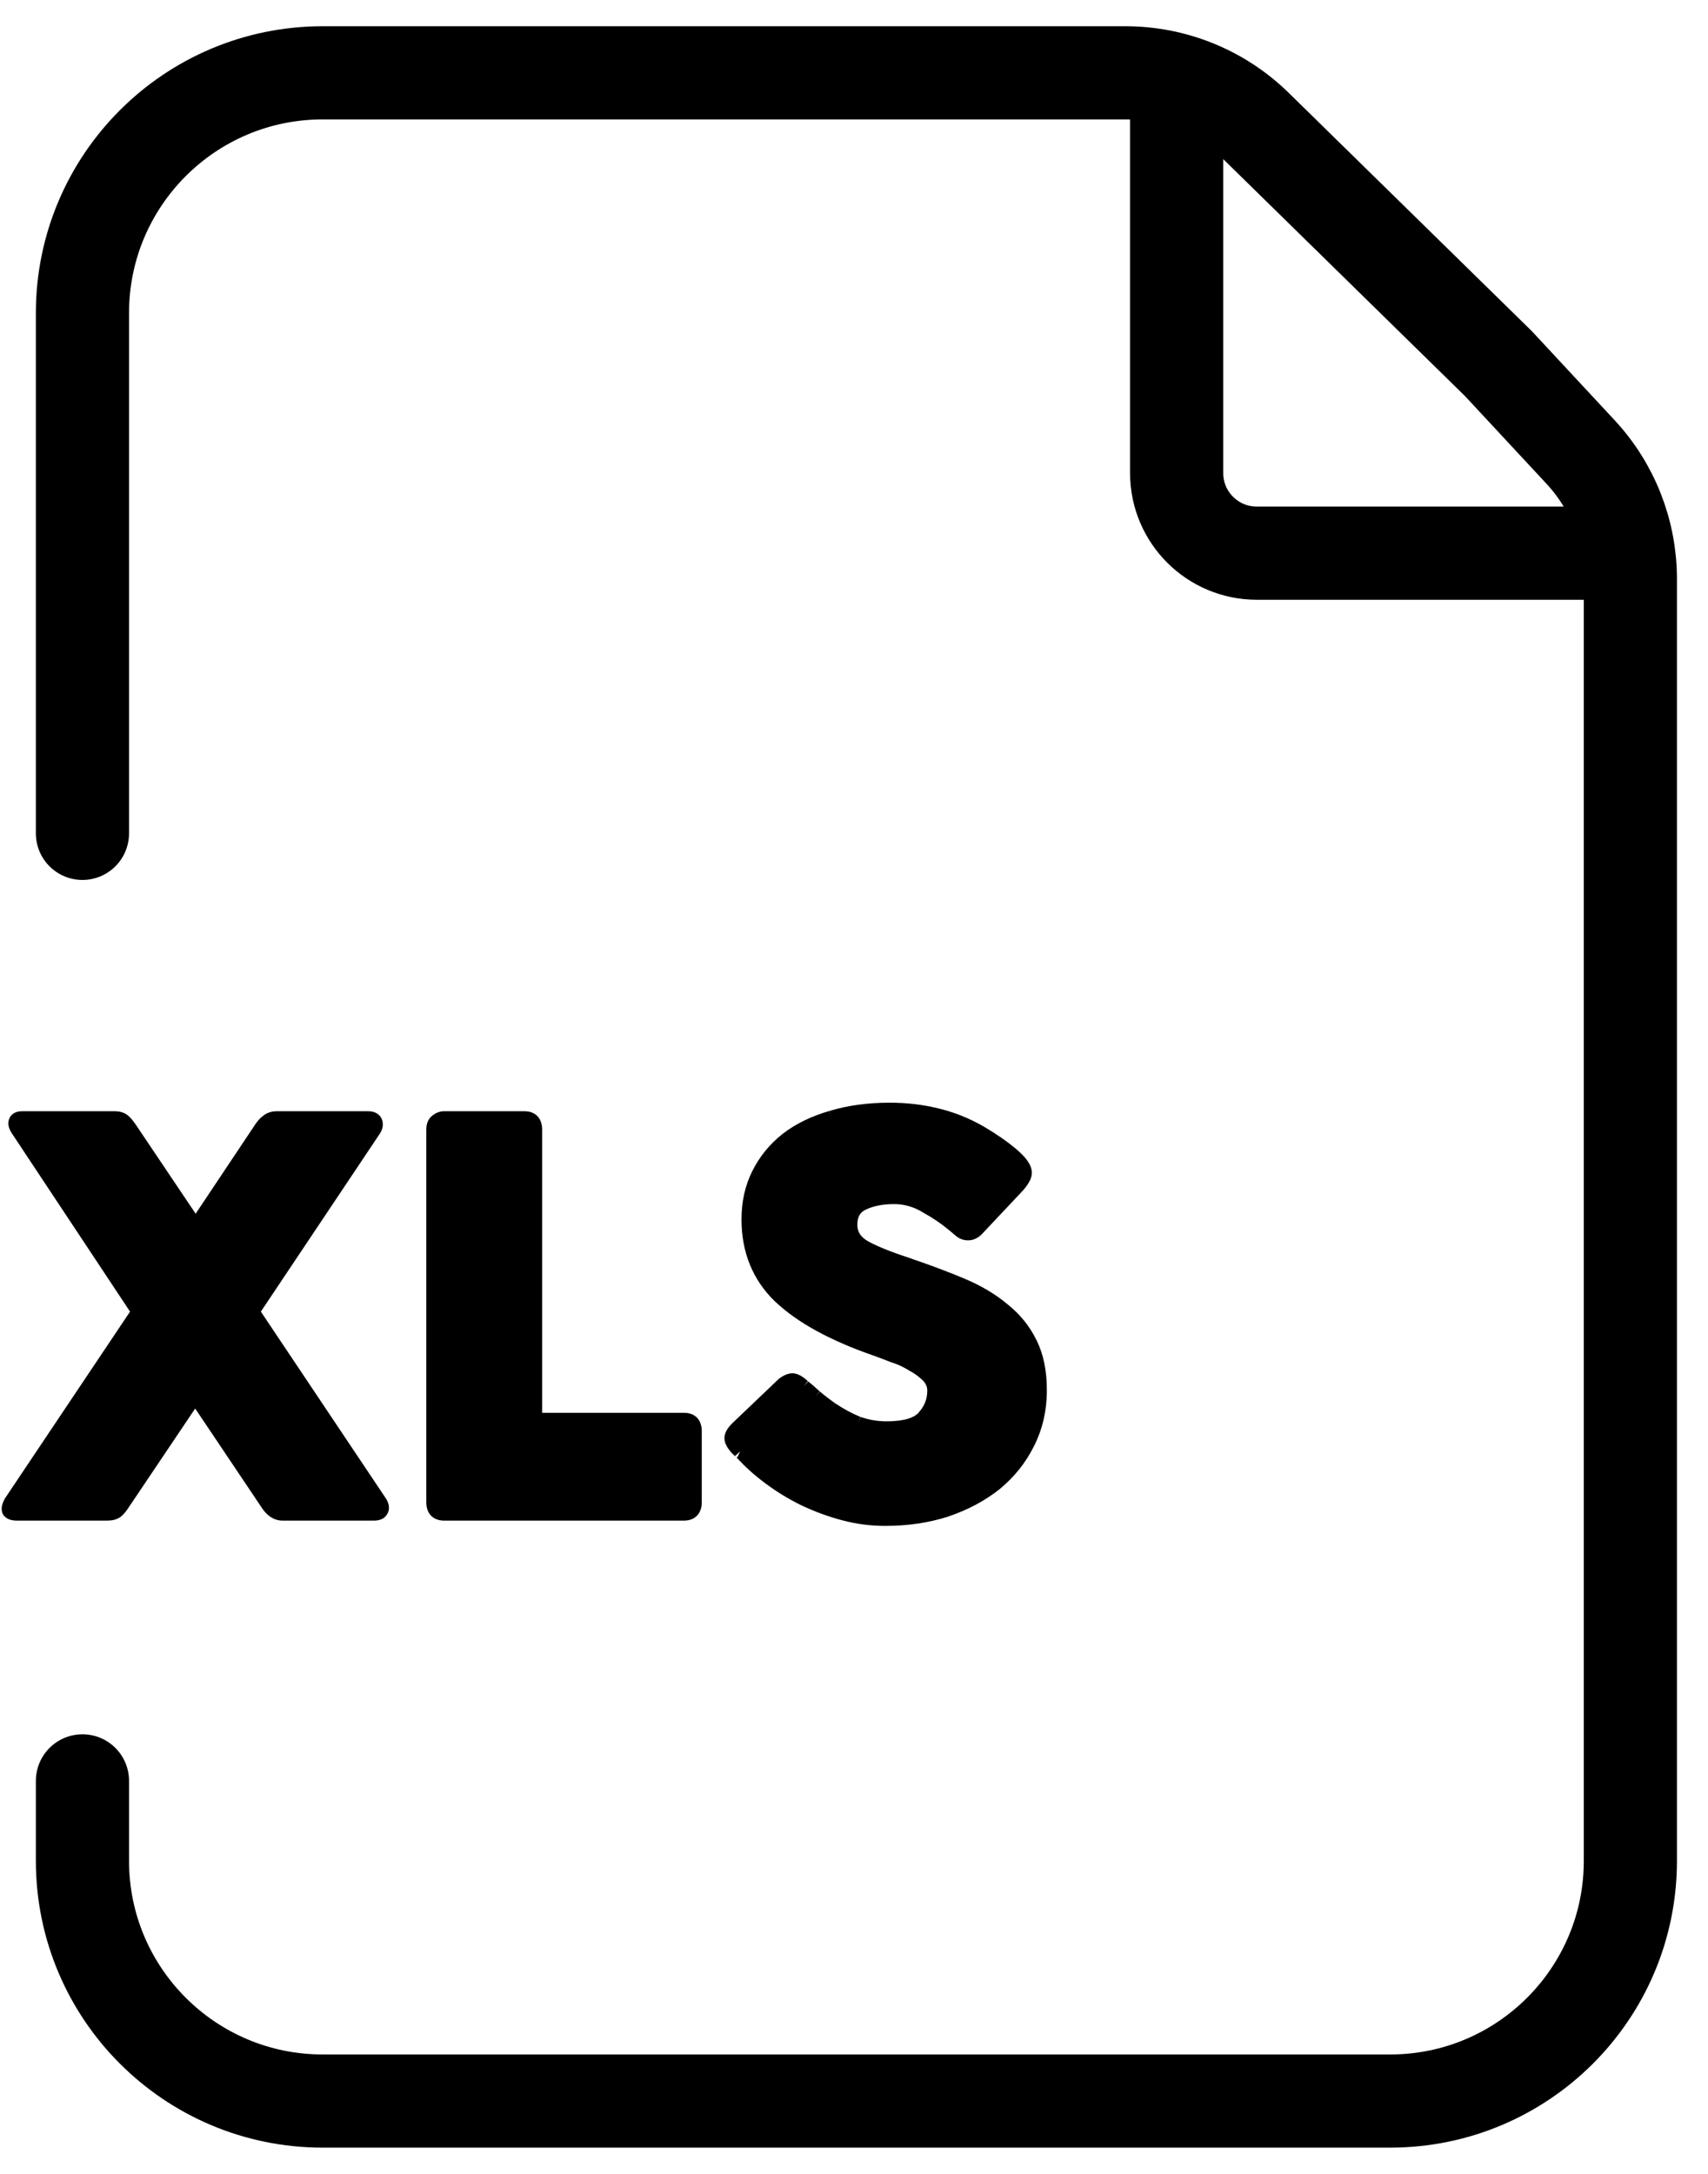 <svg width="22" height="28" viewBox="0 0 22 28" fill="none" xmlns="http://www.w3.org/2000/svg">
<path d="M15.156 1.281V6.094C15.156 6.663 15.618 7.125 16.188 7.125H21" stroke="black" stroke-width="1.2"/>
<path d="M1.062 10.734V4.031C1.062 2.323 2.448 0.938 4.156 0.938H14.496C15.126 0.938 15.73 1.184 16.18 1.625L19.299 4.682L20.355 5.818C20.77 6.263 21 6.849 21 7.457V23.969C21 25.677 19.615 27.062 17.906 27.062H4.156C2.448 27.062 1.062 25.677 1.062 23.969V22.938" stroke="black" stroke-width="1.2" stroke-linecap="round"/>
<path d="M4.824 14.55L3.256 16.894L4.899 19.349C4.927 19.394 4.931 19.431 4.913 19.459C4.899 19.486 4.867 19.5 4.817 19.5H3.641C3.559 19.5 3.488 19.449 3.428 19.349L2.514 17.987L1.599 19.349C1.558 19.413 1.524 19.454 1.496 19.472C1.469 19.491 1.43 19.5 1.379 19.5H0.217C0.167 19.5 0.133 19.488 0.114 19.465C0.101 19.438 0.107 19.399 0.135 19.349L1.778 16.894L0.224 14.55C0.197 14.509 0.188 14.474 0.197 14.447C0.206 14.415 0.236 14.399 0.286 14.399H1.476C1.526 14.399 1.565 14.41 1.592 14.433C1.62 14.456 1.652 14.495 1.689 14.55L2.521 15.787L3.346 14.55C3.378 14.499 3.41 14.463 3.442 14.44C3.474 14.412 3.515 14.399 3.566 14.399H4.741C4.792 14.399 4.824 14.415 4.837 14.447C4.851 14.479 4.847 14.513 4.824 14.55ZM5.577 19.349V14.55C5.577 14.499 5.591 14.463 5.618 14.44C5.65 14.412 5.685 14.399 5.721 14.399H6.753C6.849 14.399 6.897 14.449 6.897 14.55V18.283H8.808C8.904 18.283 8.953 18.333 8.953 18.434V19.349C8.953 19.449 8.904 19.5 8.808 19.5H5.721C5.625 19.5 5.577 19.449 5.577 19.349ZM10.352 17.857C10.393 17.889 10.444 17.932 10.503 17.987C10.563 18.038 10.632 18.09 10.71 18.145C10.824 18.223 10.939 18.285 11.053 18.331C11.172 18.372 11.294 18.393 11.418 18.393C11.656 18.393 11.816 18.345 11.899 18.249C11.986 18.152 12.03 18.04 12.03 17.912C12.03 17.838 12.002 17.774 11.947 17.719C11.892 17.664 11.825 17.616 11.748 17.575C11.674 17.529 11.594 17.492 11.507 17.465C11.425 17.433 11.351 17.405 11.287 17.382C10.732 17.19 10.318 16.963 10.043 16.702C9.772 16.441 9.637 16.108 9.637 15.705C9.637 15.489 9.681 15.295 9.768 15.12C9.855 14.946 9.976 14.797 10.132 14.674C10.292 14.55 10.485 14.456 10.71 14.392C10.934 14.323 11.184 14.289 11.459 14.289C11.665 14.289 11.864 14.312 12.057 14.357C12.254 14.403 12.444 14.479 12.628 14.584C12.784 14.676 12.919 14.77 13.033 14.866C13.148 14.962 13.205 15.043 13.205 15.107C13.205 15.148 13.175 15.203 13.116 15.272L12.586 15.835C12.55 15.872 12.511 15.89 12.47 15.89C12.437 15.89 12.408 15.881 12.38 15.863C12.357 15.845 12.33 15.822 12.298 15.794L12.263 15.767C12.172 15.689 12.059 15.613 11.926 15.54C11.798 15.462 11.661 15.423 11.514 15.423C11.363 15.423 11.232 15.448 11.122 15.499C11.012 15.549 10.957 15.641 10.957 15.774C10.957 15.902 11.021 16 11.149 16.069C11.278 16.138 11.468 16.214 11.72 16.296C11.963 16.379 12.188 16.463 12.394 16.55C12.6 16.638 12.777 16.743 12.923 16.867C13.075 16.986 13.191 17.13 13.274 17.3C13.356 17.465 13.398 17.666 13.398 17.905C13.398 18.157 13.345 18.386 13.239 18.592C13.139 18.794 12.999 18.968 12.82 19.115C12.641 19.257 12.431 19.369 12.188 19.452C11.945 19.53 11.684 19.569 11.404 19.569C11.225 19.569 11.049 19.546 10.874 19.5C10.7 19.454 10.531 19.392 10.366 19.314C10.205 19.236 10.054 19.145 9.912 19.039C9.77 18.934 9.644 18.819 9.534 18.695L9.52 18.689C9.516 18.679 9.511 18.675 9.506 18.675C9.502 18.67 9.497 18.666 9.493 18.661C9.442 18.606 9.417 18.56 9.417 18.524C9.417 18.487 9.442 18.443 9.493 18.393L10.091 17.822C10.137 17.79 10.176 17.774 10.208 17.774C10.244 17.774 10.292 17.802 10.352 17.857Z" fill="black"/>
<path fill-rule="evenodd" clip-rule="evenodd" d="M11.459 14.374C11.191 14.374 10.95 14.408 10.735 14.474L10.733 14.474C10.518 14.536 10.336 14.625 10.185 14.741C10.039 14.857 9.926 14.996 9.845 15.159C9.764 15.32 9.723 15.501 9.723 15.705C9.723 16.087 9.85 16.396 10.102 16.64C10.365 16.889 10.767 17.111 11.315 17.301L11.316 17.301C11.38 17.324 11.454 17.352 11.536 17.384C11.627 17.413 11.712 17.452 11.791 17.5C11.874 17.545 11.947 17.597 12.008 17.659C12.078 17.729 12.116 17.814 12.116 17.912C12.116 18.061 12.064 18.194 11.963 18.305C11.855 18.431 11.66 18.479 11.418 18.479C11.284 18.479 11.153 18.457 11.025 18.412L11.021 18.411C10.9 18.363 10.78 18.297 10.661 18.216L10.66 18.216C10.581 18.16 10.51 18.105 10.448 18.053L10.445 18.05C10.386 17.996 10.338 17.955 10.299 17.925L10.296 17.922L10.294 17.92C10.267 17.895 10.245 17.879 10.229 17.869C10.214 17.861 10.208 17.86 10.207 17.86C10.201 17.86 10.182 17.864 10.145 17.889L9.553 18.454C9.531 18.476 9.518 18.493 9.51 18.506C9.504 18.517 9.503 18.523 9.503 18.524C9.503 18.525 9.504 18.531 9.511 18.544C9.519 18.559 9.533 18.578 9.555 18.602L9.557 18.604C9.564 18.608 9.57 18.613 9.574 18.617C9.575 18.619 9.577 18.62 9.578 18.621L9.587 18.626L9.598 18.638C9.704 18.757 9.826 18.868 9.963 18.97C10.101 19.072 10.248 19.161 10.403 19.237C10.563 19.312 10.728 19.372 10.896 19.417C11.063 19.461 11.233 19.483 11.404 19.483C11.675 19.483 11.927 19.445 12.161 19.37C12.395 19.291 12.596 19.183 12.766 19.048C12.936 18.909 13.068 18.744 13.163 18.554L13.163 18.553C13.262 18.36 13.312 18.145 13.312 17.905C13.312 17.676 13.272 17.488 13.197 17.338L13.197 17.337C13.12 17.18 13.011 17.046 12.87 16.934L12.868 16.932C12.729 16.815 12.56 16.714 12.361 16.63C12.157 16.544 11.934 16.459 11.693 16.378C11.44 16.295 11.244 16.217 11.109 16.145C11.035 16.105 10.975 16.055 10.933 15.991C10.891 15.926 10.871 15.853 10.871 15.774C10.871 15.695 10.887 15.623 10.925 15.561C10.962 15.498 11.018 15.452 11.086 15.421C11.21 15.364 11.353 15.337 11.514 15.337C11.676 15.337 11.829 15.38 11.97 15.465C12.105 15.54 12.222 15.618 12.318 15.7L12.354 15.729C12.384 15.755 12.409 15.776 12.431 15.793C12.444 15.801 12.456 15.805 12.47 15.805C12.482 15.805 12.5 15.8 12.525 15.776L13.052 15.214C13.079 15.183 13.097 15.158 13.107 15.138C13.113 15.128 13.116 15.12 13.118 15.115C13.118 15.112 13.119 15.11 13.119 15.109C13.119 15.107 13.119 15.107 13.119 15.107C13.119 15.1 13.116 15.081 13.092 15.048C13.069 15.016 13.032 14.977 12.978 14.932C12.868 14.839 12.737 14.748 12.585 14.659C12.408 14.557 12.226 14.485 12.038 14.441L12.037 14.441C11.851 14.397 11.659 14.374 11.459 14.374ZM10.685 14.309C10.919 14.238 11.177 14.203 11.459 14.203C11.672 14.203 11.878 14.226 12.077 14.274C12.282 14.322 12.48 14.4 12.671 14.51L12.671 14.51C12.831 14.604 12.97 14.7 13.089 14.8C13.149 14.851 13.198 14.9 13.232 14.948C13.266 14.996 13.291 15.049 13.291 15.107C13.291 15.147 13.277 15.186 13.258 15.22C13.24 15.255 13.213 15.291 13.181 15.328L13.179 15.331L12.647 15.896C12.599 15.945 12.539 15.976 12.47 15.976C12.42 15.976 12.374 15.962 12.333 15.934L12.329 15.932L12.327 15.93C12.303 15.911 12.275 15.888 12.243 15.86L12.208 15.832C12.121 15.759 12.014 15.686 11.885 15.615L11.882 15.613C11.767 15.543 11.645 15.509 11.514 15.509C11.372 15.509 11.254 15.533 11.158 15.577C11.117 15.596 11.089 15.62 11.072 15.649C11.054 15.679 11.043 15.719 11.043 15.774C11.043 15.823 11.055 15.863 11.077 15.897C11.1 15.931 11.136 15.964 11.19 15.993C11.312 16.059 11.496 16.132 11.747 16.214L11.748 16.215C11.992 16.298 12.219 16.383 12.427 16.471C12.64 16.561 12.824 16.67 12.978 16.8C13.138 16.927 13.263 17.081 13.351 17.262C13.441 17.442 13.484 17.657 13.484 17.905C13.484 18.169 13.428 18.412 13.316 18.631C13.316 18.631 13.316 18.631 13.316 18.631L13.24 18.592L13.316 18.631C13.316 18.631 13.316 18.631 13.316 18.631C13.21 18.844 13.062 19.027 12.875 19.181L12.874 19.182C12.686 19.331 12.466 19.448 12.215 19.533L12.214 19.534C11.962 19.614 11.692 19.654 11.404 19.654C11.218 19.654 11.034 19.631 10.853 19.583C10.673 19.536 10.499 19.472 10.329 19.392L10.328 19.392C10.163 19.311 10.007 19.217 9.861 19.108C9.719 19.003 9.592 18.889 9.481 18.765L9.496 18.772L9.501 18.761H9.507C9.505 18.761 9.503 18.761 9.501 18.761L9.534 18.695L9.47 18.752C9.462 18.748 9.456 18.742 9.453 18.739C9.451 18.737 9.449 18.735 9.448 18.734C9.447 18.732 9.446 18.731 9.445 18.73C9.445 18.729 9.444 18.729 9.444 18.728C9.444 18.727 9.443 18.727 9.443 18.727L9.45 18.739L9.429 18.719C9.377 18.662 9.331 18.595 9.331 18.524C9.331 18.45 9.379 18.385 9.432 18.332L9.433 18.331L10.036 17.756L10.042 17.752C10.092 17.716 10.149 17.688 10.208 17.688C10.247 17.688 10.283 17.703 10.314 17.72C10.345 17.738 10.376 17.762 10.408 17.791C10.407 17.79 10.406 17.79 10.405 17.789L10.352 17.857L10.41 17.794C10.409 17.793 10.409 17.792 10.408 17.791C10.451 17.825 10.502 17.869 10.56 17.923C10.56 17.922 10.559 17.922 10.559 17.922L10.503 17.987L10.562 17.924C10.561 17.924 10.561 17.923 10.56 17.923C10.617 17.971 10.683 18.022 10.758 18.075C10.758 18.075 10.758 18.075 10.758 18.074L10.71 18.145L10.759 18.075C10.759 18.075 10.759 18.075 10.758 18.075C10.868 18.149 10.976 18.207 11.083 18.25C11.083 18.25 11.082 18.25 11.082 18.25L11.053 18.331L11.085 18.251C11.085 18.251 11.084 18.251 11.083 18.25C11.193 18.288 11.304 18.307 11.418 18.307C11.651 18.307 11.777 18.259 11.834 18.193L11.835 18.191C11.908 18.11 11.944 18.018 11.944 17.912C11.944 17.863 11.926 17.82 11.886 17.78C11.838 17.732 11.779 17.689 11.707 17.651L11.705 17.649L11.702 17.648C11.635 17.606 11.562 17.572 11.481 17.547L11.479 17.546L11.476 17.545C11.394 17.513 11.322 17.486 11.259 17.463C11.259 17.463 11.259 17.463 11.259 17.463L11.287 17.382L11.258 17.463C11.258 17.463 11.258 17.463 11.259 17.463C10.698 17.269 10.271 17.037 9.984 16.764L9.983 16.764C9.695 16.485 9.551 16.13 9.551 15.705C9.551 15.477 9.597 15.269 9.691 15.082C9.784 14.896 9.913 14.738 10.079 14.606L10.08 14.605C10.25 14.474 10.452 14.376 10.685 14.309ZM10.685 14.309C10.685 14.309 10.685 14.309 10.684 14.309L10.71 14.392L10.686 14.309C10.686 14.309 10.685 14.309 10.685 14.309ZM9.469 18.759L9.456 18.753L9.45 18.739L9.469 18.759ZM9.472 18.761L9.481 18.765C9.48 18.764 9.478 18.762 9.477 18.761H9.472ZM9.472 18.761L9.469 18.759L9.471 18.761H9.472ZM0.285 14.485C0.286 14.485 0.286 14.485 0.286 14.485H1.476C1.514 14.485 1.531 14.493 1.537 14.499C1.555 14.514 1.582 14.545 1.617 14.598L2.521 15.942L3.417 14.598L3.418 14.596C3.447 14.55 3.472 14.524 3.492 14.51L3.495 14.508L3.498 14.505C3.511 14.493 3.532 14.485 3.566 14.485H4.741C4.749 14.485 4.755 14.485 4.759 14.486C4.759 14.489 4.757 14.494 4.751 14.503L3.153 16.894L4.827 19.395C4.831 19.402 4.834 19.408 4.836 19.413C4.831 19.413 4.825 19.414 4.817 19.414H3.641C3.601 19.414 3.553 19.392 3.502 19.305L3.501 19.303L2.514 17.833L1.528 19.301L1.527 19.302C1.486 19.366 1.46 19.393 1.449 19.401C1.441 19.406 1.421 19.414 1.379 19.414H0.218C0.21 19.414 0.204 19.414 0.199 19.413C0.201 19.407 0.205 19.401 0.209 19.393L1.881 16.894L0.296 14.502C0.291 14.495 0.288 14.489 0.285 14.485ZM0.185 14.335C0.217 14.318 0.253 14.313 0.286 14.313H1.476C1.538 14.313 1.599 14.327 1.648 14.367C1.685 14.398 1.722 14.445 1.76 14.502C1.76 14.502 1.76 14.502 1.76 14.502L2.52 15.633L3.274 14.503C3.308 14.449 3.346 14.404 3.389 14.372C3.439 14.331 3.5 14.313 3.566 14.313H4.741C4.808 14.313 4.883 14.335 4.917 14.413C4.944 14.477 4.93 14.541 4.897 14.595L4.895 14.598L3.36 16.894L4.973 19.304C5.006 19.358 5.03 19.433 4.987 19.502C4.95 19.57 4.876 19.586 4.817 19.586H3.641C3.517 19.586 3.423 19.508 3.355 19.395L2.514 18.142L1.671 19.396C1.63 19.46 1.588 19.515 1.544 19.544C1.497 19.575 1.438 19.586 1.379 19.586H0.218C0.159 19.586 0.091 19.573 0.047 19.519L0.042 19.512L0.038 19.504C0.003 19.436 0.03 19.362 0.06 19.307L0.061 19.304L1.675 16.894L0.153 14.598C0.153 14.598 0.153 14.598 0.153 14.598C0.121 14.55 0.094 14.487 0.115 14.421C0.126 14.383 0.151 14.354 0.185 14.335ZM5.721 14.485C5.708 14.485 5.693 14.489 5.674 14.505L5.673 14.506C5.672 14.507 5.663 14.514 5.663 14.55V19.349C5.663 19.387 5.672 19.399 5.675 19.403C5.678 19.405 5.688 19.414 5.721 19.414H8.808C8.842 19.414 8.852 19.405 8.854 19.403C8.857 19.399 8.867 19.387 8.867 19.349V18.434C8.867 18.396 8.857 18.383 8.854 18.38C8.852 18.378 8.842 18.369 8.808 18.369H6.811V14.55C6.811 14.512 6.802 14.499 6.799 14.496C6.796 14.493 6.786 14.485 6.753 14.485H5.721ZM5.563 14.374C5.608 14.336 5.661 14.313 5.721 14.313H6.753C6.815 14.313 6.877 14.329 6.923 14.377C6.968 14.424 6.983 14.487 6.983 14.55V18.197H8.808C8.871 18.197 8.933 18.214 8.979 18.261C9.024 18.309 9.039 18.372 9.039 18.434V19.349C9.039 19.411 9.024 19.474 8.979 19.521C8.933 19.569 8.871 19.586 8.808 19.586H5.721C5.659 19.586 5.597 19.569 5.551 19.521C5.506 19.474 5.491 19.411 5.491 19.349V14.55C5.491 14.485 5.509 14.419 5.563 14.374Z" fill="black"/>
</svg>
